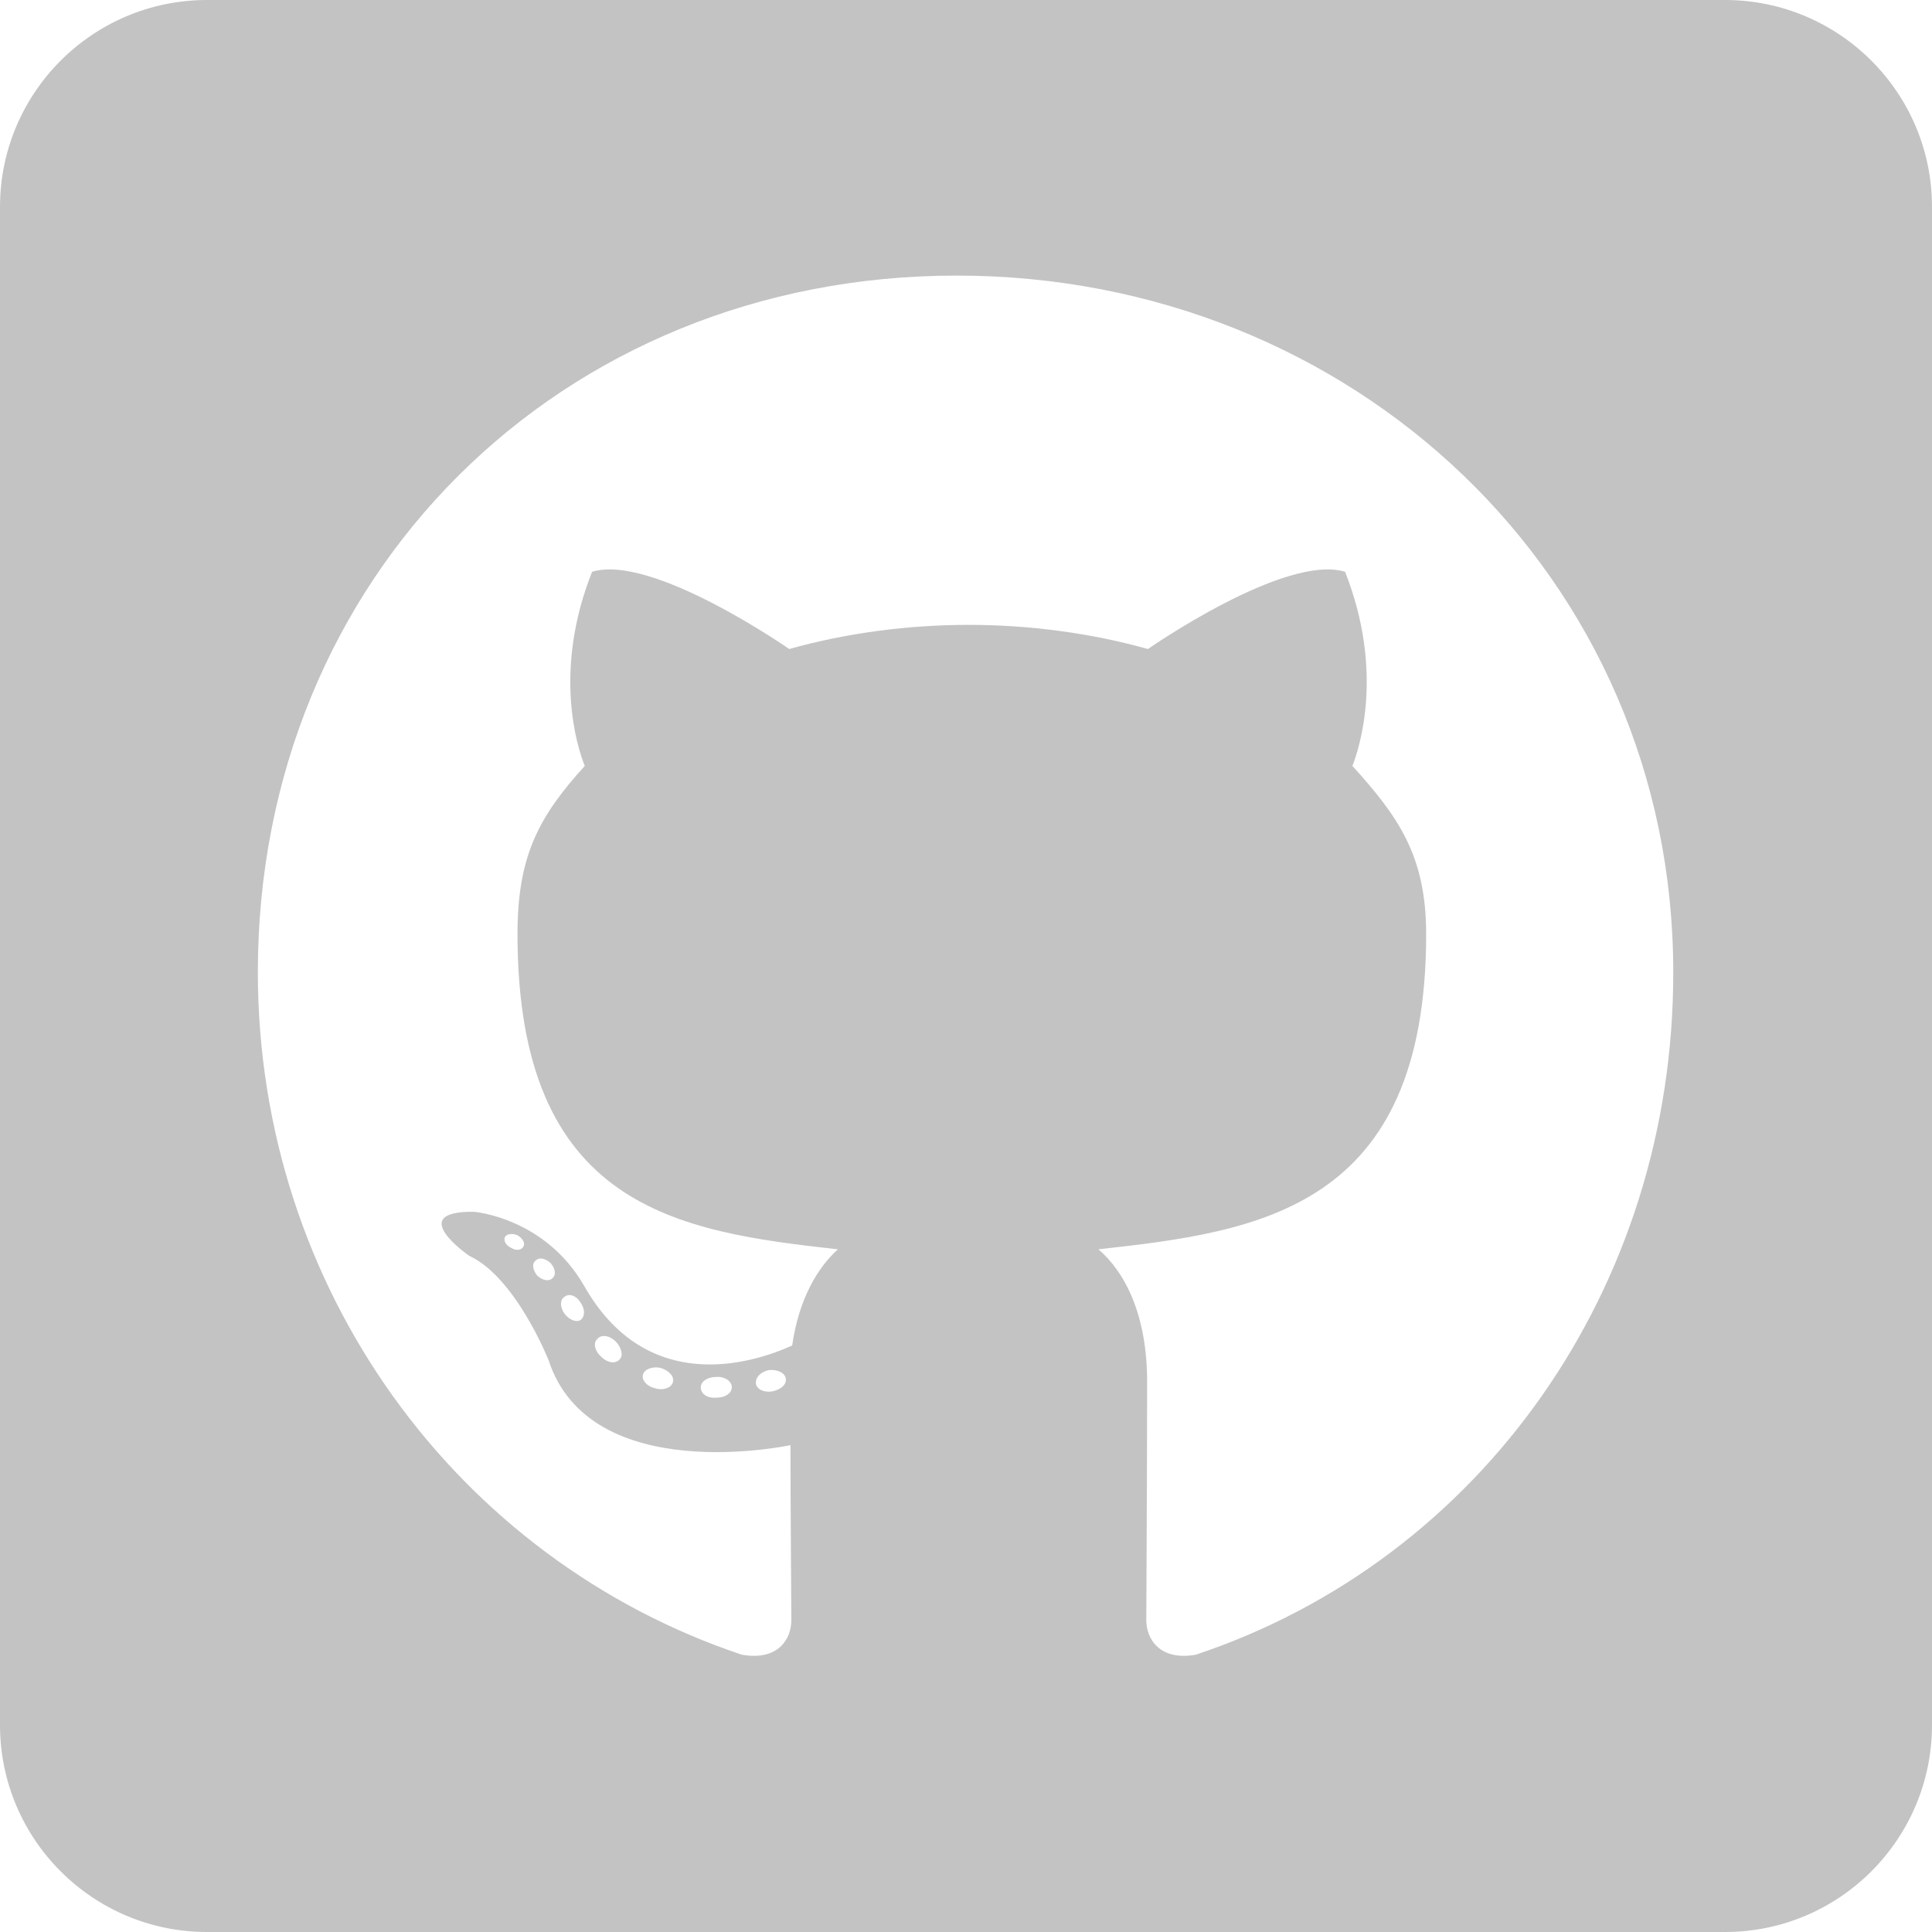 <svg width="28" height="28" viewBox="0 0 28 28" fill="none" xmlns="http://www.w3.org/2000/svg">
<path d="M25 0H3C1.344 0 0 1.344 0 3V25C0 26.656 1.344 28 3 28H25C26.656 28 28 26.656 28 25V3C28 1.344 26.656 0 25 0ZM17.331 23.981C16.806 24.075 16.613 23.75 16.613 23.481C16.613 23.144 16.625 21.419 16.625 20.025C16.625 19.05 16.3 18.431 15.919 18.106C18.231 17.85 20.669 17.531 20.669 13.537C20.669 12.4 20.262 11.831 19.6 11.1C19.706 10.831 20.062 9.725 19.494 8.287C18.625 8.019 16.637 9.406 16.637 9.406C15.812 9.175 14.919 9.056 14.037 9.056C13.156 9.056 12.262 9.175 11.438 9.406C11.438 9.406 9.45 8.019 8.581 8.287C8.012 9.719 8.363 10.825 8.475 11.1C7.812 11.831 7.5 12.4 7.5 13.537C7.5 17.512 9.831 17.85 12.144 18.106C11.844 18.375 11.575 18.837 11.481 19.5C10.887 19.769 9.369 20.231 8.463 18.631C7.894 17.644 6.869 17.562 6.869 17.562C5.856 17.55 6.8 18.2 6.8 18.2C7.475 18.512 7.95 19.712 7.95 19.712C8.556 21.569 11.456 20.944 11.456 20.944C11.456 21.812 11.469 23.225 11.469 23.481C11.469 23.75 11.281 24.075 10.75 23.981C6.625 22.6 3.737 18.675 3.737 14.088C3.737 8.35 8.125 3.994 13.863 3.994C19.6 3.994 24.25 8.35 24.25 14.088C24.256 18.675 21.456 22.606 17.331 23.981ZM11.2 20.163C11.081 20.188 10.969 20.137 10.956 20.056C10.944 19.962 11.025 19.881 11.144 19.856C11.262 19.844 11.375 19.894 11.387 19.975C11.406 20.056 11.325 20.137 11.2 20.163ZM10.606 20.106C10.606 20.188 10.512 20.256 10.387 20.256C10.25 20.269 10.156 20.2 10.156 20.106C10.156 20.025 10.25 19.956 10.375 19.956C10.494 19.944 10.606 20.012 10.606 20.106ZM9.75 20.038C9.725 20.119 9.6 20.156 9.494 20.119C9.375 20.094 9.294 20 9.319 19.919C9.344 19.837 9.469 19.8 9.575 19.825C9.7 19.863 9.781 19.956 9.75 20.038ZM8.981 19.7C8.925 19.769 8.806 19.756 8.713 19.663C8.619 19.581 8.594 19.462 8.656 19.406C8.713 19.337 8.831 19.35 8.925 19.444C9.006 19.525 9.037 19.65 8.981 19.7ZM8.412 19.131C8.356 19.169 8.25 19.131 8.181 19.038C8.113 18.944 8.113 18.837 8.181 18.794C8.25 18.738 8.356 18.781 8.412 18.875C8.481 18.969 8.481 19.081 8.412 19.131ZM8.006 18.525C7.95 18.581 7.856 18.55 7.787 18.488C7.719 18.406 7.706 18.312 7.763 18.269C7.819 18.212 7.912 18.244 7.981 18.306C8.05 18.387 8.062 18.481 8.006 18.525ZM7.588 18.062C7.562 18.119 7.481 18.131 7.412 18.087C7.331 18.05 7.294 17.981 7.319 17.925C7.344 17.887 7.412 17.869 7.494 17.9C7.575 17.944 7.612 18.012 7.588 18.062Z" fill="#C4C3C3"/>
</svg>

